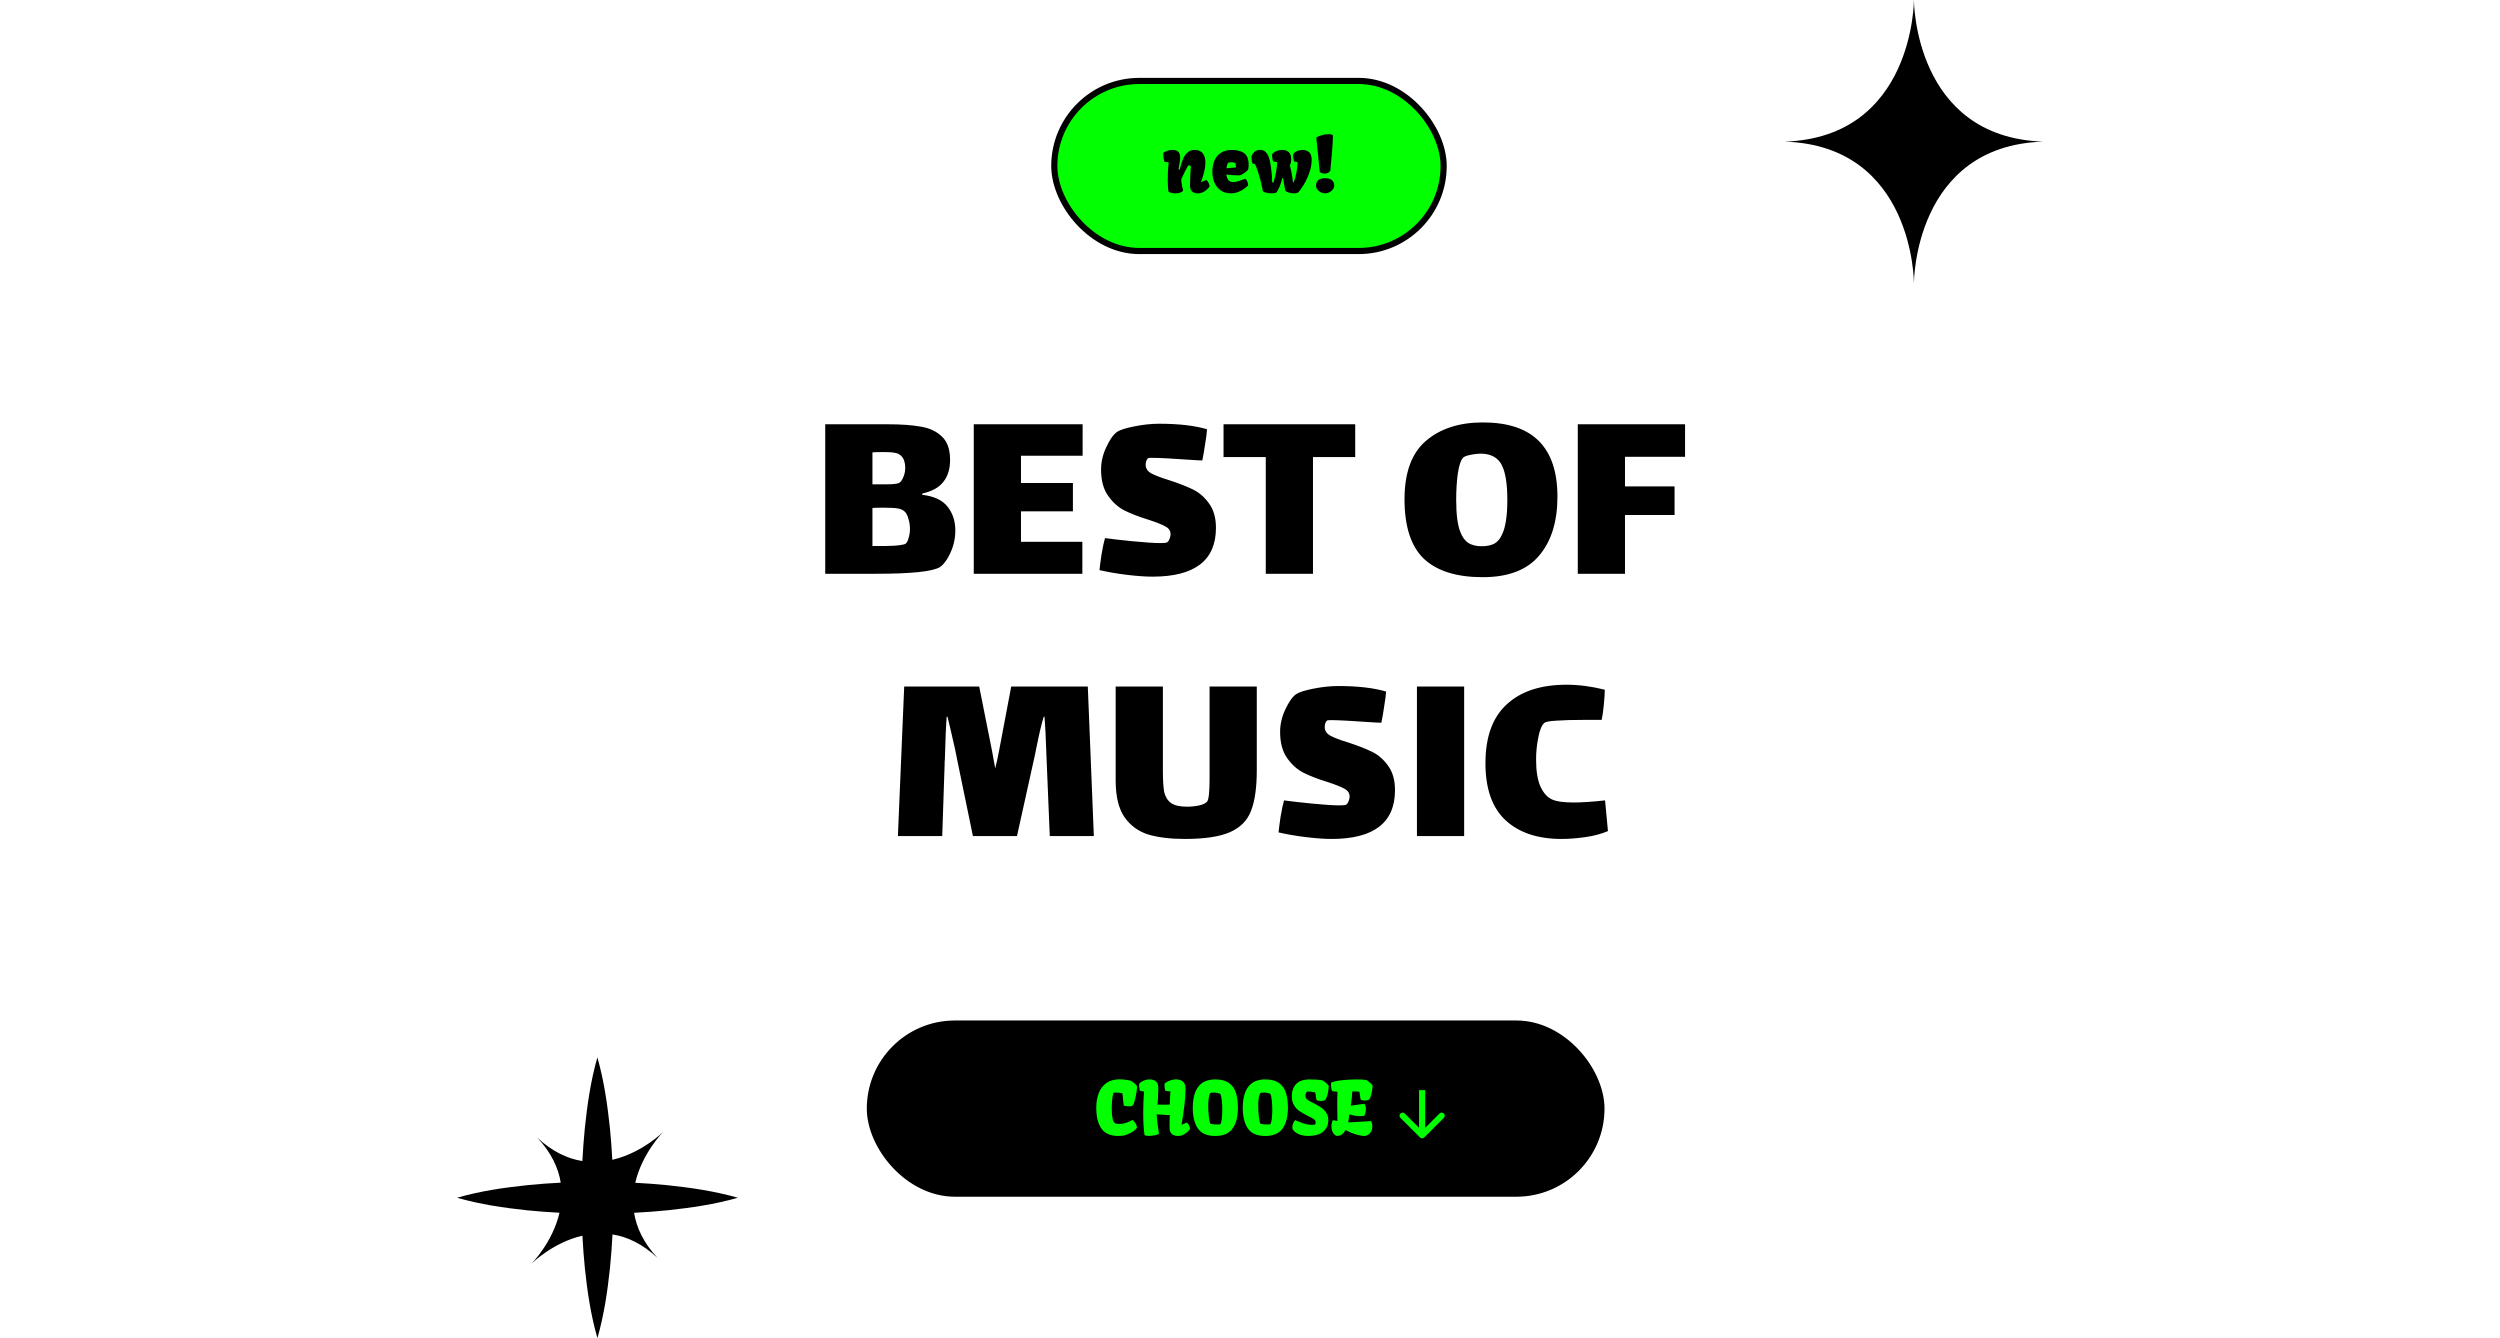 <svg width="1220" height="653" viewBox="0 0 1220 653" fill="none" xmlns="http://www.w3.org/2000/svg">
<path d="M450.073 241.472C455.875 242.155 460.014 244.117 462.489 247.36C464.963 250.517 466.201 254.357 466.201 258.88C466.201 261.696 465.774 264.384 464.921 266.944C464.067 269.419 463.043 271.552 461.849 273.344C460.654 275.051 459.63 276.16 458.777 276.672C455.363 278.891 444.953 280 427.545 280H402.713V207.04H432.793C439.619 207.04 445.123 207.424 449.305 208.192C453.571 208.875 457.027 210.496 459.673 213.056C462.318 215.531 463.641 219.328 463.641 224.448C463.641 228.885 462.531 232.469 460.312 235.2C458.179 237.931 454.766 239.808 450.073 240.832V241.472ZM439.833 222.528C438.979 221.675 437.955 221.163 436.761 220.992C435.651 220.736 433.859 220.608 431.385 220.608C428.91 220.608 427.033 220.651 425.753 220.736V236.352H427.033C427.459 236.352 429.251 236.352 432.409 236.352C435.566 236.352 437.657 236.139 438.681 235.712C439.449 235.371 440.131 234.475 440.729 233.024C441.411 231.573 441.753 229.995 441.753 228.288C441.753 225.728 441.113 223.808 439.833 222.528ZM442.009 265.28C442.606 264.768 443.075 263.829 443.417 262.464C443.843 261.013 444.057 259.563 444.057 258.112C444.057 256.32 443.801 254.656 443.289 253.12C442.862 251.499 442.265 250.347 441.497 249.664C440.729 248.896 439.619 248.384 438.169 248.128C436.803 247.872 434.457 247.744 431.129 247.744C428.995 247.744 427.203 247.787 425.753 247.872V266.432C429.763 266.517 433.347 266.475 436.505 266.304C439.662 266.048 441.497 265.707 442.009 265.28ZM475.198 207.04H528.318V222.4H498.238V235.712H523.582V249.536H498.238V264.384H528.19V280H475.198V207.04ZM559.08 226.752C559.08 228.544 559.976 229.952 561.768 230.976C563.645 232 566.546 233.109 570.472 234.304C575.165 235.84 579.005 237.333 581.992 238.784C585.064 240.235 587.709 242.496 589.928 245.568C592.232 248.64 593.384 252.651 593.384 257.6C593.384 273.472 583.058 281.408 562.408 281.408C558.994 281.408 554.813 281.109 549.864 280.512C545 279.915 540.562 279.147 536.552 278.208C536.722 276.416 537.064 273.813 537.576 270.4C538.173 266.901 538.728 264.299 539.24 262.592C542.226 263.019 546.706 263.531 552.68 264.128C558.738 264.725 563.304 265.024 566.376 265.024C568.168 265.024 569.234 264.896 569.576 264.64C570.088 264.299 570.472 263.744 570.728 262.976C571.069 262.123 571.24 261.397 571.24 260.8C571.24 259.093 570.429 257.813 568.808 256.96C567.186 256.021 564.413 254.912 560.488 253.632C555.794 252.181 551.912 250.688 548.84 249.152C545.768 247.616 543.08 245.227 540.776 241.984C538.472 238.741 537.32 234.475 537.32 229.184C537.32 225.429 538.173 221.76 539.88 218.176C541.586 214.507 543.336 212.032 545.128 210.752C546.493 209.813 549.309 208.917 553.576 208.064C557.842 207.211 561.853 206.784 565.608 206.784C575.165 206.784 582.973 207.68 589.032 209.472C588.946 211.179 588.648 213.525 588.136 216.512C587.709 219.499 587.24 222.229 586.728 224.704L583.784 224.576C572.69 223.808 565.608 223.424 562.536 223.424C561.256 223.424 560.53 223.467 560.36 223.552C560.018 223.723 559.72 224.107 559.464 224.704C559.208 225.301 559.08 225.984 559.08 226.752ZM640.735 280H617.695V223.04H597.087V207.04H661.343V223.04H640.735V280ZM723.547 281.664C710.832 281.664 701.275 278.677 694.875 272.704C688.56 266.645 685.403 256.96 685.403 243.648C685.403 230.592 688.901 221.077 695.899 215.104C702.896 209.131 712.155 206.144 723.675 206.144C747.909 206.144 760.027 218.219 760.027 242.368C760.027 254.571 757.04 264.171 751.067 271.168C745.179 278.165 736.005 281.664 723.547 281.664ZM723.035 266.56C725.424 266.56 727.429 266.176 729.051 265.408C730.672 264.555 731.952 263.104 732.891 261.056C734.683 257.557 735.579 251.84 735.579 243.904C735.579 236.139 734.683 230.507 732.891 227.008C731.099 223.424 727.813 221.547 723.035 221.376C721.243 221.376 719.365 221.589 717.403 222.016C715.525 222.357 714.331 222.869 713.819 223.552C712.795 224.747 711.984 227.307 711.387 231.232C710.875 235.072 710.619 239.296 710.619 243.904C710.619 251.072 711.301 256.32 712.667 259.648C713.605 262.123 714.928 263.915 716.635 265.024C718.341 266.048 720.475 266.56 723.035 266.56ZM769.957 207.04H822.309V222.912H792.997V237.376H817.189V251.328H792.997V280H769.957V207.04ZM533.793 408H512.289L510.625 367.808C510.369 359.872 510.07 353.856 509.729 349.76H509.345C508.321 353.003 507.126 358.037 505.761 364.864L505.121 368.064L496.289 408H474.785L467.361 372.032L466.081 365.632C464.289 357.696 463.051 352.405 462.369 349.76H461.985C461.643 354.027 461.345 360.981 461.089 370.624C461.003 371.221 460.961 372.16 460.961 373.44L459.809 408H438.177L441.249 335.04H477.857L484.129 366.528L485.665 374.976C486.347 372.331 486.987 369.387 487.585 366.144L493.473 335.04H530.849L533.793 408ZM613.312 335.04V375.872C613.312 384.32 612.373 390.933 610.496 395.712C608.704 400.405 605.29 403.861 600.256 406.08C595.221 408.299 587.882 409.408 578.24 409.408C571.157 409.408 565.184 408.683 560.32 407.232C555.456 405.696 551.573 402.837 548.672 398.656C545.856 394.475 544.448 388.587 544.448 380.992V335.04H567.488V376.128C567.488 380.651 567.701 384.107 568.128 386.496C568.64 388.8 569.749 390.592 571.456 391.872C573.162 393.067 575.765 393.664 579.264 393.664C581.397 393.664 583.402 393.451 585.28 393.024C587.157 392.597 588.437 391.957 589.12 391.104C589.888 390.08 590.272 386.368 590.272 379.968V335.04H613.312ZM646.455 354.752C646.455 356.544 647.351 357.952 649.143 358.976C651.02 360 653.921 361.109 657.847 362.304C662.54 363.84 666.38 365.333 669.367 366.784C672.439 368.235 675.084 370.496 677.303 373.568C679.607 376.64 680.759 380.651 680.759 385.6C680.759 401.472 670.433 409.408 649.783 409.408C646.369 409.408 642.188 409.109 637.239 408.512C632.375 407.915 627.937 407.147 623.927 406.208C624.097 404.416 624.439 401.813 624.951 398.4C625.548 394.901 626.103 392.299 626.615 390.592C629.601 391.019 634.081 391.531 640.055 392.128C646.113 392.725 650.679 393.024 653.751 393.024C655.543 393.024 656.609 392.896 656.951 392.64C657.463 392.299 657.847 391.744 658.103 390.976C658.444 390.123 658.615 389.397 658.615 388.8C658.615 387.093 657.804 385.813 656.183 384.96C654.561 384.021 651.788 382.912 647.863 381.632C643.169 380.181 639.287 378.688 636.215 377.152C633.143 375.616 630.455 373.227 628.151 369.984C625.847 366.741 624.695 362.475 624.695 357.184C624.695 353.429 625.548 349.76 627.255 346.176C628.961 342.507 630.711 340.032 632.503 338.752C633.868 337.813 636.684 336.917 640.951 336.064C645.217 335.211 649.228 334.784 652.983 334.784C662.54 334.784 670.348 335.68 676.407 337.472C676.321 339.179 676.023 341.525 675.511 344.512C675.084 347.499 674.615 350.229 674.103 352.704L671.159 352.576C660.065 351.808 652.983 351.424 649.911 351.424C648.631 351.424 647.905 351.467 647.735 351.552C647.393 351.723 647.095 352.107 646.839 352.704C646.583 353.301 646.455 353.984 646.455 354.752ZM691.466 335.04H714.506V408H691.466V335.04ZM784.679 405.568C781.521 406.933 777.852 407.915 773.671 408.512C769.489 409.109 765.607 409.408 762.023 409.408C750.417 409.408 741.329 406.379 734.759 400.32C728.188 394.261 724.903 384.96 724.903 372.416C724.903 359.616 728.359 350.059 735.271 343.744C742.183 337.344 751.911 334.144 764.455 334.144C770.428 334.144 776.657 334.955 783.143 336.576C783.143 338.283 782.972 340.843 782.631 344.256C782.289 347.584 781.948 349.931 781.607 351.296H773.543C767.655 351.296 763.004 351.424 759.591 351.68C756.263 351.851 754.257 352.235 753.575 352.832C752.295 354.027 751.313 356.459 750.631 360.128C749.948 363.712 749.607 367.168 749.607 370.496C749.607 376.299 750.332 380.779 751.783 383.936C753.233 387.008 755.068 389.056 757.287 390.08C759.42 391.104 762.961 391.616 767.911 391.616C771.836 391.616 776.956 391.275 783.271 390.592L784.679 405.568Z" fill="black"/>
<rect x="514.5" y="39.5" width="190" height="83" rx="41.5" fill="#02FF02" stroke="black" stroke-width="3"/>
<path d="M569.865 87.883C569.865 85.973 569.889 84.531 569.936 83.559C569.982 82.574 570.105 81.133 570.305 79.234L568.266 78.971C568.02 78.209 567.855 77.529 567.773 76.932C567.703 76.334 567.668 75.561 567.668 74.611C567.855 74.447 568.166 74.254 568.6 74.031C569.045 73.797 569.572 73.598 570.182 73.434C570.791 73.258 571.406 73.17 572.027 73.17C573.445 73.17 574.447 73.475 575.033 74.084C575.631 74.693 575.93 75.607 575.93 76.826C575.93 77.506 575.83 78.426 575.631 79.586C575.303 81.449 575.139 82.428 575.139 82.522C575.139 82.58 575.18 82.639 575.262 82.697C575.344 82.744 575.432 82.768 575.525 82.768C575.631 82.768 575.701 82.727 575.736 82.644C576.205 80.781 576.674 79.223 577.143 77.969C577.611 76.715 578.32 75.602 579.27 74.629C580.219 73.656 581.449 73.17 582.961 73.17C584.836 73.17 586.184 73.744 587.004 74.893C587.824 76.029 588.234 77.465 588.234 79.199C588.234 80.746 588.053 82.24 587.689 83.682C587.326 85.111 586.875 86.606 586.336 88.164C586.359 88.106 586.277 88.334 586.09 88.85L586.125 88.885L588.691 87.83C589.605 88.615 590.139 89.658 590.291 90.959C590.291 91.041 590.027 91.375 589.5 91.961C588.984 92.547 588.299 93.092 587.443 93.596C586.588 94.1 585.604 94.352 584.49 94.352C583.377 94.352 582.469 94.053 581.766 93.455C581.062 92.857 580.711 91.838 580.711 90.397C580.711 89.248 580.758 87.713 580.852 85.791C580.945 83.869 581.039 82.322 581.133 81.15C580.828 80.822 580.453 80.647 580.008 80.623C579.598 81.15 578.994 82.205 578.197 83.787C577.4 85.369 576.838 86.553 576.51 87.338C576.486 87.502 576.475 87.66 576.475 87.812C576.475 88.398 576.562 89.189 576.738 90.186C576.914 91.17 577.131 92.09 577.389 92.945C577.178 93.344 576.744 93.678 576.088 93.947C575.432 94.217 574.623 94.352 573.662 94.352C572.795 94.352 572.098 94.281 571.57 94.141C571.055 94 570.691 93.853 570.48 93.701C570.27 93.537 570.164 93.438 570.164 93.402C570.152 93.297 570.123 93.022 570.076 92.576C570.029 92.119 569.982 91.486 569.936 90.678C569.889 89.857 569.865 88.926 569.865 87.883ZM591.627 83.787C591.627 81.76 591.967 79.949 592.646 78.356C593.326 76.762 594.375 75.502 595.793 74.576C597.223 73.639 599.004 73.17 601.137 73.17C602.25 73.17 603.363 73.305 604.477 73.574C605.59 73.832 606.533 74.266 607.307 74.875C608.021 75.449 608.537 76.211 608.854 77.16C609.182 78.098 609.346 79.141 609.346 80.289C609.346 81.051 609.281 81.83 609.152 82.627C609.012 82.861 608.736 83.172 608.326 83.559C607.916 83.934 607.436 84.303 606.885 84.666C606.334 85.029 605.801 85.311 605.285 85.51C604.793 85.545 604.283 85.562 603.756 85.562C602.83 85.562 601.893 85.522 600.943 85.439C599.994 85.357 599.162 85.264 598.447 85.158C598.541 86.154 598.846 87.022 599.361 87.76C599.877 88.498 600.697 88.867 601.822 88.867C601.928 88.867 602.098 88.856 602.332 88.832C603.047 88.762 603.879 88.574 604.828 88.269C605.789 87.953 606.744 87.59 607.693 87.18C608.139 87.625 608.467 88.07 608.678 88.516C608.889 88.961 609.035 89.6 609.117 90.432C608.754 90.853 608.162 91.369 607.342 91.978C606.533 92.588 605.543 93.139 604.371 93.631C603.199 94.111 601.975 94.352 600.697 94.352C598.775 94.352 597.129 93.889 595.758 92.963C594.398 92.025 593.367 90.76 592.664 89.166C591.973 87.561 591.627 85.768 591.627 83.787ZM602.947 79.744C602.783 79.568 602.508 79.434 602.121 79.34C601.734 79.234 601.33 79.182 600.908 79.182C600.568 79.182 600.223 79.211 599.871 79.269C599.531 79.328 599.326 79.393 599.256 79.463C598.857 80.248 598.605 81.139 598.5 82.135L603.193 81.678L602.947 79.744ZM611.227 79.814C610.875 78.807 610.699 77.617 610.699 76.246C611.016 75.367 611.537 74.629 612.264 74.031C612.99 73.434 613.904 73.135 615.006 73.135C615.709 73.135 616.318 73.281 616.834 73.574C617.35 73.856 617.818 74.289 618.24 74.875C618.885 75.789 619.383 77.055 619.734 78.672C620.039 80.09 620.291 81.748 620.49 83.647C620.701 85.533 620.807 87.314 620.807 88.99L621.492 89.008C621.973 87.391 622.359 85.85 622.652 84.385C622.945 82.92 623.162 81.174 623.303 79.147L621.229 78.742C621.053 78.109 620.93 77.564 620.859 77.107C620.789 76.639 620.754 76.141 620.754 75.613C620.754 75.309 620.988 74.963 621.457 74.576C621.926 74.178 622.529 73.844 623.268 73.574C624.018 73.305 624.791 73.17 625.588 73.17C628.6 73.17 630.105 74.688 630.105 77.723C630.105 78.695 629.895 79.762 629.473 80.922C630.152 83.266 630.656 85.961 630.984 89.008L631.301 89.025C631.781 87.9 632.215 86.377 632.602 84.455C633 82.522 633.199 80.734 633.199 79.094L631.477 78.76C631.301 78.127 631.178 77.582 631.107 77.125C631.037 76.656 631.002 76.158 631.002 75.631C631.002 75.326 631.207 74.981 631.617 74.594C632.039 74.195 632.596 73.861 633.287 73.592C633.979 73.311 634.711 73.17 635.484 73.17C638.566 73.17 640.107 74.781 640.107 78.004C640.107 79.984 639.738 82.041 639 84.174C638.262 86.307 637.365 88.252 636.311 90.01C635.256 91.768 634.26 93.133 633.322 94.106C632.736 94.269 632.104 94.352 631.424 94.352C630.615 94.352 629.83 94.24 629.068 94.018C628.318 93.807 627.709 93.496 627.24 93.086C627.158 92.805 627.012 92.031 626.801 90.766C626.496 88.984 626.262 87.701 626.098 86.916H625.746C625.102 89.728 624.152 92.084 622.898 93.982C622.254 94.228 621.428 94.352 620.42 94.352C619.564 94.352 618.75 94.258 617.977 94.07C617.203 93.894 616.623 93.631 616.236 93.279C616.084 92.201 615.779 90.736 615.322 88.885C614.865 87.033 614.361 85.269 613.811 83.594C613.271 81.918 612.797 80.734 612.387 80.043L611.227 79.814ZM642.357 67.106C642.967 66.684 643.852 66.309 645.012 65.981C646.172 65.641 647.273 65.471 648.316 65.471C649.195 65.471 649.91 65.606 650.461 65.875C650.461 67.762 650.35 70.129 650.127 72.977C649.904 75.812 649.594 79.269 649.195 83.348C648.949 83.769 648.562 84.109 648.035 84.367C647.52 84.613 646.969 84.736 646.383 84.736C645.938 84.736 645.51 84.66 645.1 84.508C644.689 84.356 644.332 84.127 644.027 83.822L642.357 67.106ZM646.646 86.951C648.193 86.951 649.318 87.291 650.021 87.971C650.736 88.639 651.094 89.482 651.094 90.502C651.094 91.182 650.877 91.82 650.443 92.418C650.021 93.004 649.465 93.473 648.773 93.824C648.094 94.176 647.385 94.352 646.646 94.352C645.908 94.352 645.193 94.176 644.502 93.824C643.822 93.473 643.266 93.004 642.832 92.418C642.41 91.82 642.199 91.182 642.199 90.502C642.199 89.482 642.551 88.639 643.254 87.971C643.969 87.291 645.1 86.951 646.646 86.951Z" fill="black"/>
<rect x="423.5" y="498.5" width="359" height="85" rx="42.5" fill="black" stroke="black"/>
<path d="M534.984 540.57C534.984 537.91 535.377 535.543 536.162 533.469C536.959 531.383 538.201 529.736 539.889 528.529C541.576 527.322 543.709 526.719 546.287 526.719C548.045 526.719 549.902 526.947 551.859 527.404C552.492 527.779 553.043 528.172 553.512 528.582C553.992 528.98 554.449 529.467 554.883 530.041C554.883 530.873 554.771 531.98 554.549 533.363C554.326 534.734 554.045 536.018 553.705 537.213C553.377 538.396 553.061 539.164 552.756 539.516C552.451 539.668 552.193 539.773 551.982 539.832C551.771 539.879 551.443 539.902 550.998 539.902C550.447 539.902 549.932 539.861 549.451 539.779C548.971 539.697 548.607 539.586 548.361 539.445L547.746 533.521C546.914 533.287 545.76 533.17 544.283 533.17C543.885 533.17 543.592 533.176 543.404 533.188C542.9 534.805 542.619 536.979 542.561 539.709C542.549 540.037 542.543 540.535 542.543 541.203C542.543 542.773 542.625 544.045 542.789 545.018C542.941 545.932 543.105 546.617 543.281 547.074C543.457 547.531 543.762 547.883 544.195 548.129C544.641 548.375 545.303 548.498 546.182 548.498C547.365 548.498 548.455 548.328 549.451 547.988C550.459 547.637 551.555 547.127 552.738 546.459C553.184 546.939 553.523 547.332 553.758 547.637C554.004 547.941 554.227 548.316 554.426 548.762C554.637 549.207 554.777 549.717 554.848 550.291C554.66 550.678 554.162 551.193 553.354 551.838C552.545 552.482 551.484 553.062 550.172 553.578C548.859 554.094 547.389 554.352 545.76 554.352C541.951 554.352 539.203 553.162 537.516 550.783C535.828 548.404 534.984 545 534.984 540.57ZM557.889 543.084C557.889 541.385 557.924 539.615 557.994 537.775C558.053 535.842 558.146 534.137 558.275 532.66H558.24L556.254 532.291C556.125 531.717 556.031 531.23 555.973 530.832C555.926 530.422 555.902 530 555.902 529.566C555.902 529.262 555.908 529.027 555.92 528.863C556.166 528.547 556.541 528.23 557.045 527.914C557.561 527.586 558.158 527.311 558.838 527.088C559.518 526.865 560.221 526.754 560.947 526.754C562.436 526.754 563.543 527.135 564.27 527.896C564.996 528.658 565.324 529.795 565.254 531.307L565.201 532.836C565.154 535.402 565.049 537.488 564.885 539.094H570.861C570.896 536.762 571.002 534.611 571.178 532.643H571.143L568.629 532.273C568.5 531.699 568.406 531.213 568.348 530.814C568.301 530.404 568.277 529.982 568.277 529.549C568.277 529.244 568.283 529.01 568.295 528.846C568.541 528.541 568.963 528.225 569.561 527.896C570.158 527.568 570.844 527.293 571.617 527.07C572.402 526.848 573.176 526.736 573.938 526.736C575.426 526.736 576.562 527.123 577.348 527.896C578.145 528.658 578.543 529.789 578.543 531.289C578.543 535.484 577.893 541.361 576.592 548.92L579.193 547.795C580.084 548.568 580.594 549.611 580.723 550.924C580.723 551.006 580.447 551.346 579.896 551.943C579.357 552.529 578.648 553.08 577.77 553.596C576.902 554.1 575.912 554.352 574.799 554.352C573.615 554.352 572.637 554.035 571.863 553.402C571.102 552.77 570.727 551.662 570.738 550.08V548.938C570.738 546.992 570.779 545.375 570.861 544.086C570.592 544.109 570.182 544.121 569.631 544.121C568.822 544.121 567.633 544.051 566.062 543.91C565.312 543.84 564.779 543.793 564.463 543.77C564.498 544.953 564.586 546.131 564.727 547.303C564.867 548.463 565.049 549.775 565.271 551.24C565.412 552.166 565.512 552.863 565.57 553.332C565.09 553.625 564.328 553.865 563.285 554.053C562.242 554.24 561.357 554.334 560.631 554.334C560.268 554.334 559.922 554.305 559.594 554.246C559.277 554.188 558.926 554.1 558.539 553.982C558.105 551.275 557.889 547.643 557.889 543.084ZM582.076 540.711C582.076 531.406 585.732 526.754 593.045 526.754C595.939 526.754 598.195 527.357 599.812 528.564C601.441 529.76 602.561 531.377 603.17 533.416C603.791 535.443 604.102 537.875 604.102 540.711C604.102 544.883 603.246 548.199 601.535 550.66C599.824 553.121 596.994 554.352 593.045 554.352C589.072 554.352 586.248 553.133 584.572 550.695C582.908 548.258 582.076 544.93 582.076 540.711ZM593.924 548.744C594.885 548.744 595.436 548.691 595.576 548.586C595.869 548.07 596.092 547.174 596.244 545.896C596.396 544.607 596.473 543.166 596.473 541.572C596.473 539.896 596.391 538.344 596.227 536.914C596.074 535.473 595.857 534.465 595.576 533.891C595.283 533.656 594.85 533.48 594.275 533.363C593.701 533.246 593.068 533.182 592.377 533.17C591.979 533.17 591.615 533.193 591.287 533.24C590.971 533.275 590.742 533.334 590.602 533.416C590.262 534.002 590.01 534.852 589.846 535.965C589.693 537.066 589.617 538.326 589.617 539.744C589.617 541.35 589.705 542.949 589.881 544.543C590.057 546.137 590.273 547.355 590.531 548.199C590.695 548.375 591.111 548.51 591.779 548.604C592.447 548.697 593.162 548.744 593.924 548.744ZM606.475 540.711C606.475 531.406 610.131 526.754 617.443 526.754C620.338 526.754 622.594 527.357 624.211 528.564C625.84 529.76 626.959 531.377 627.568 533.416C628.189 535.443 628.5 537.875 628.5 540.711C628.5 544.883 627.645 548.199 625.934 550.66C624.223 553.121 621.393 554.352 617.443 554.352C613.471 554.352 610.646 553.133 608.971 550.695C607.307 548.258 606.475 544.93 606.475 540.711ZM618.322 548.744C619.283 548.744 619.834 548.691 619.975 548.586C620.268 548.07 620.49 547.174 620.643 545.896C620.795 544.607 620.871 543.166 620.871 541.572C620.871 539.896 620.789 538.344 620.625 536.914C620.473 535.473 620.256 534.465 619.975 533.891C619.682 533.656 619.248 533.48 618.674 533.363C618.1 533.246 617.467 533.182 616.775 533.17C616.377 533.17 616.014 533.193 615.686 533.24C615.369 533.275 615.141 533.334 615 533.416C614.66 534.002 614.408 534.852 614.244 535.965C614.092 537.066 614.016 538.326 614.016 539.744C614.016 541.35 614.104 542.949 614.279 544.543C614.455 546.137 614.672 547.355 614.93 548.199C615.094 548.375 615.51 548.51 616.178 548.604C616.846 548.697 617.561 548.744 618.322 548.744ZM630.68 550.15C630.68 549.553 630.791 548.949 631.014 548.34C631.236 547.73 631.582 547.156 632.051 546.617C633.762 547.367 635.25 547.941 636.516 548.34C637.793 548.738 639.105 548.938 640.453 548.938C640.699 548.938 640.951 548.914 641.209 548.867C641.479 548.82 641.689 548.756 641.842 548.674C641.9 548.545 641.947 548.381 641.982 548.182C642.018 547.971 642.035 547.801 642.035 547.672C642.035 547.098 641.76 546.605 641.209 546.195C640.658 545.785 639.932 545.375 639.029 544.965L638.414 544.666C636.656 543.764 635.244 542.955 634.178 542.24C633.123 541.514 632.227 540.564 631.488 539.393C630.762 538.209 630.398 536.762 630.398 535.051C630.398 532.543 631.096 530.533 632.49 529.021C633.896 527.51 636.129 526.754 639.188 526.754C641.801 526.754 643.869 526.912 645.393 527.229C646.025 527.604 646.576 527.996 647.045 528.406C647.525 528.805 647.982 529.291 648.416 529.865C648.416 530.686 648.334 531.576 648.17 532.537C648.018 533.486 647.801 534.359 647.52 535.156C647.25 535.953 646.957 536.527 646.641 536.879C646.371 537.008 646.072 537.107 645.744 537.178C645.416 537.236 645.012 537.266 644.531 537.266C644.027 537.266 643.617 537.23 643.301 537.16C642.984 537.09 642.691 536.973 642.422 536.809L641.877 533.152C641.197 532.965 640.477 532.83 639.715 532.748C638.953 532.654 638.438 532.613 638.168 532.625C637.734 532.824 637.436 533.105 637.271 533.469C637.119 533.82 637.043 534.242 637.043 534.734C637.043 535.262 637.184 535.719 637.465 536.105C637.758 536.48 638.109 536.791 638.52 537.037C638.93 537.283 639.457 537.559 640.102 537.863L640.875 538.25C642.551 539.129 643.869 539.896 644.83 540.553C645.791 541.209 646.594 542.041 647.238 543.049C647.895 544.045 648.223 545.252 648.223 546.67C648.223 548.322 647.789 549.746 646.922 550.941C646.055 552.125 644.941 552.98 643.582 553.508C642.844 553.801 642.029 554.012 641.139 554.141C640.248 554.27 639.217 554.334 638.045 554.334C637.248 554.334 636.393 554.234 635.479 554.035C634.564 553.836 633.674 553.484 632.807 552.98C631.951 552.477 631.266 551.803 630.75 550.959C630.703 550.736 630.68 550.467 630.68 550.15ZM649.734 549.693C649.734 548.65 649.951 547.637 650.385 546.652C650.584 546.652 650.895 546.693 651.316 546.775C651.75 546.846 652.201 546.939 652.67 547.057C652.6 543.893 652.564 541.297 652.564 539.27C652.564 536.75 652.611 534.6 652.705 532.818L649.998 532.449C649.846 532.016 649.729 531.541 649.646 531.025C649.564 530.498 649.523 529.988 649.523 529.496C649.523 529.121 649.553 528.711 649.611 528.266C651.006 527.738 652.84 527.357 655.113 527.123C657.398 526.877 659.701 526.754 662.021 526.754C664.213 526.754 665.801 526.854 666.785 527.053C667.418 527.439 667.969 527.832 668.438 528.23C668.918 528.617 669.375 529.098 669.809 529.672C669.809 530.492 669.727 531.383 669.562 532.344C669.41 533.293 669.193 534.166 668.912 534.963C668.643 535.76 668.35 536.334 668.033 536.686C667.764 536.814 667.465 536.914 667.137 536.984C666.809 537.043 666.404 537.072 665.924 537.072C665.502 537.072 665.139 537.037 664.834 536.967C664.541 536.885 664.26 536.768 663.99 536.615L663.393 532.783C662.654 532.666 661.775 532.607 660.756 532.607C660.475 532.607 660.193 532.625 659.912 532.66C659.865 534.359 659.625 536.674 659.191 539.604C661.793 539.17 664.014 538.854 665.854 538.654C666.322 539.369 666.557 540.242 666.557 541.273C666.557 541.953 666.463 542.609 666.275 543.242C666.088 543.875 665.883 544.314 665.66 544.561C665.168 544.643 664.582 544.684 663.902 544.684C663.023 544.684 662.109 544.607 661.16 544.455C660.223 544.303 659.344 544.08 658.523 543.787L658.295 545.281C658.154 546.113 658.031 546.934 657.926 547.742L669.053 547.092C669.229 547.256 669.375 547.584 669.492 548.076C669.621 548.568 669.686 549.107 669.686 549.693C669.686 550.631 669.498 551.451 669.123 552.154C668.748 552.857 668.25 553.402 667.629 553.789C667.02 554.164 666.363 554.352 665.66 554.352C664.957 554.352 663.996 554.199 662.777 553.895C661.57 553.578 660.393 553.186 659.244 552.717C658.107 552.248 657.27 551.797 656.73 551.363C656.191 552.301 655.6 553.016 654.955 553.508C654.322 554 653.502 554.281 652.494 554.352C651.99 554.27 651.527 554.012 651.105 553.578C650.684 553.145 650.35 552.588 650.104 551.908C649.857 551.229 649.734 550.49 649.734 549.693Z" fill="#02FF02"/>
<path d="M692.939 555.061C693.525 555.646 694.475 555.646 695.061 555.061L704.607 545.515C705.192 544.929 705.192 543.979 704.607 543.393C704.021 542.808 703.071 542.808 702.485 543.393L694 551.879L685.515 543.393C684.929 542.808 683.979 542.808 683.393 543.393C682.808 543.979 682.808 544.929 683.393 545.515L692.939 555.061ZM692.5 532V554H695.5V532H692.5Z" fill="#02FF02"/>
<g clip-path="url(#clip0_189_384)">
<path d="M360 584.479C348.587 581.227 337.173 579.591 325.76 578.383C320.501 577.857 315.242 577.468 310.003 577.195C313.353 562.704 323.617 552.382 323.715 552.284C323.617 552.382 313.295 562.646 298.804 565.996C298.531 560.737 298.142 555.478 297.616 550.239C296.389 538.826 294.772 527.412 291.52 515.999C288.267 527.412 286.631 538.826 285.423 550.239C284.878 555.693 284.488 561.146 284.196 566.6C277.126 565.47 269.628 562.12 262.187 555.167C269.141 562.607 272.51 570.067 273.64 577.137C268.186 577.409 262.733 577.818 257.279 578.364C245.866 579.571 234.452 581.207 223.039 584.499C234.452 587.771 245.866 589.407 257.279 590.634C262.538 591.16 267.797 591.55 273.036 591.822C269.686 606.293 259.422 616.616 259.324 616.714C259.422 616.616 269.744 606.352 284.216 603.002C284.488 608.261 284.878 613.519 285.404 618.759C286.611 630.172 288.247 641.585 291.539 652.999C294.811 641.585 296.447 630.172 297.674 618.759C298.22 613.305 298.609 607.852 298.901 602.398C305.971 603.528 313.431 606.897 320.871 613.85C313.918 606.41 310.568 598.912 309.438 591.842C314.892 591.569 320.345 591.16 325.799 590.615C337.212 589.388 348.626 587.771 360.039 584.518L360 584.479Z" fill="black"/>
</g>
<g clip-path="url(#clip1_189_384)">
<path d="M934 -8.67936e-08C934 0.4 933.893 66.931 871 69.115C933.92 71.194 934 137.778 934 138.178C934 137.778 934.107 71.194 997 69.115C934.107 66.931 934 0.4 934 -8.67936e-08Z" fill="black"/>
</g>
<defs>
<clipPath id="clip0_189_384">
<rect width="137" height="137" fill="white" transform="translate(223 515.979)"/>
</clipPath>
<clipPath id="clip1_189_384">
<rect width="126" height="138.151" fill="white" transform="translate(871)"/>
</clipPath>
</defs>
</svg>
